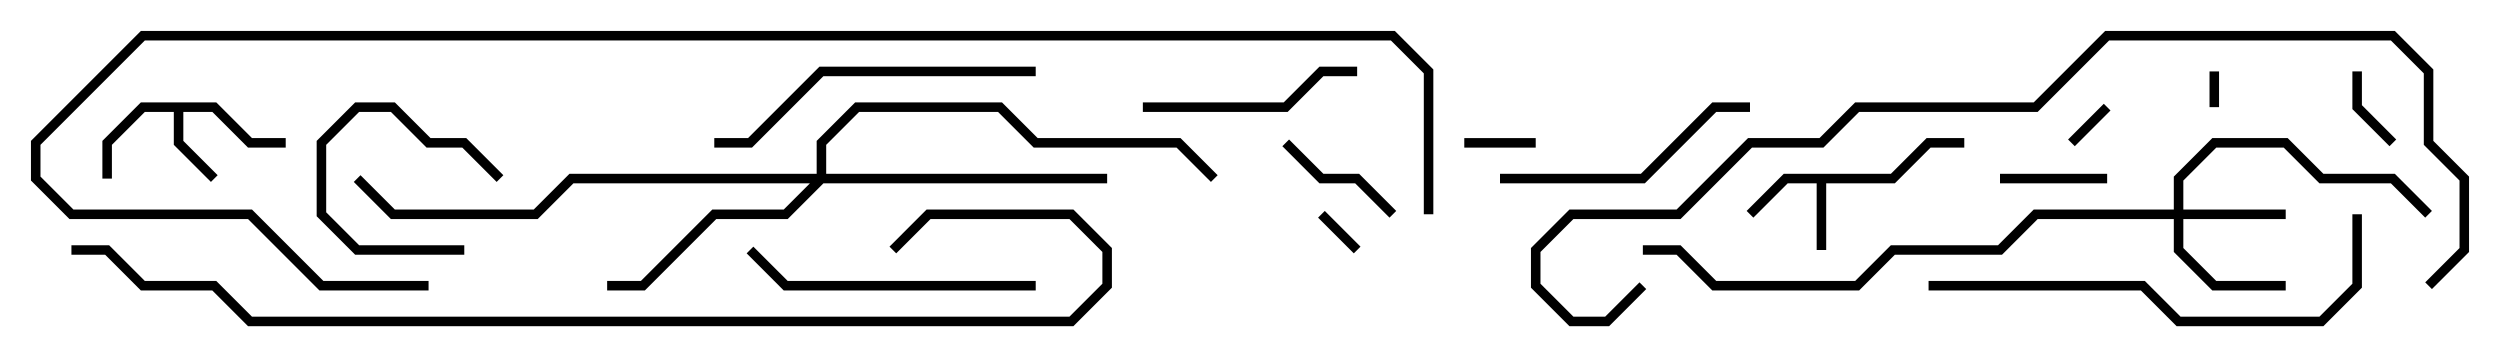 <svg version="1.1" width="105" height="15" xmlns="http://www.w3.org/2000/svg"><path d="M79.417,7.3L80.917,5.8L82.5,5.8L82.5,6.2L81.083,6.2L79.583,7.7L76.7,7.7L76.7,10.5L76.3,10.5L76.3,7.7L75.083,7.7L73.641,9.141L73.359,8.859L74.917,7.3z" stroke="none"/><path d="M9.083,4.3L10.583,5.8L12,5.8L12,6.2L10.417,6.2L8.917,4.7L7.7,4.7L7.7,5.917L9.141,7.359L8.859,7.641L7.3,6.083L7.3,4.7L6.083,4.7L4.7,6.083L4.7,7.5L4.3,7.5L4.3,5.917L5.917,4.3z" stroke="none"/><path d="M91.3,8.8L91.3,7.417L92.917,5.8L96.083,5.8L97.583,7.3L100.583,7.3L102.141,8.859L101.859,9.141L100.417,7.7L97.417,7.7L95.917,6.2L93.083,6.2L91.7,7.583L91.7,8.8L96,8.8L96,9.2L91.7,9.2L91.7,10.417L93.083,11.8L96,11.8L96,12.2L92.917,12.2L91.3,10.583L91.3,9.2L85.583,9.2L84.083,10.7L79.583,10.7L78.083,12.2L71.917,12.2L70.417,10.7L69,10.7L69,10.3L70.583,10.3L72.083,11.8L77.917,11.8L79.417,10.3L83.917,10.3L85.417,8.8z" stroke="none"/><path d="M34.3,7.3L34.3,5.917L35.917,4.3L42.083,4.3L43.583,5.8L49.583,5.8L51.141,7.359L50.859,7.641L49.417,6.2L43.417,6.2L41.917,4.7L36.083,4.7L34.7,6.083L34.7,7.3L46.5,7.3L46.5,7.7L34.583,7.7L33.083,9.2L30.083,9.2L27.083,12.2L25.5,12.2L25.5,11.8L26.917,11.8L29.917,8.8L32.917,8.8L34.017,7.7L24.083,7.7L22.583,9.2L16.417,9.2L14.859,7.641L15.141,7.359L16.583,8.8L22.417,8.8L23.917,7.3z" stroke="none"/><path d="M93.2,4.5L92.8,4.5L92.8,3L93.2,3z" stroke="none"/><path d="M55.359,9.141L55.641,8.859L57.141,10.359L56.859,10.641z" stroke="none"/><path d="M88.359,4.359L88.641,4.641L87.141,6.141L86.859,5.859z" stroke="none"/><path d="M64.5,5.8L64.5,6.2L61.5,6.2L61.5,5.8z" stroke="none"/><path d="M21.141,7.359L20.859,7.641L19.417,6.2L17.917,6.2L16.417,4.7L15.083,4.7L13.7,6.083L13.7,8.917L15.083,10.3L19.5,10.3L19.5,10.7L14.917,10.7L13.3,9.083L13.3,5.917L14.917,4.3L16.583,4.3L18.083,5.8L19.583,5.8z" stroke="none"/><path d="M98.8,3L99.2,3L99.2,4.417L100.641,5.859L100.359,6.141L98.8,4.583z" stroke="none"/><path d="M84,7.7L84,7.3L88.5,7.3L88.5,7.7z" stroke="none"/><path d="M58.641,8.859L58.359,9.141L56.917,7.7L55.417,7.7L53.859,6.141L54.141,5.859L55.583,7.3L57.083,7.3z" stroke="none"/><path d="M48,4.7L48,4.3L53.917,4.3L55.417,2.8L57,2.8L57,3.2L55.583,3.2L54.083,4.7z" stroke="none"/><path d="M63,7.7L63,7.3L68.917,7.3L71.917,4.3L73.5,4.3L73.5,4.7L72.083,4.7L69.083,7.7z" stroke="none"/><path d="M43.5,11.8L43.5,12.2L32.917,12.2L31.359,10.641L31.641,10.359L33.083,11.8z" stroke="none"/><path d="M30,6.2L30,5.8L31.417,5.8L34.417,2.8L43.5,2.8L43.5,3.2L34.583,3.2L31.583,6.2z" stroke="none"/><path d="M81,12.2L81,11.8L90.083,11.8L91.583,13.3L97.417,13.3L98.8,11.917L98.8,9L99.2,9L99.2,12.083L97.583,13.7L91.417,13.7L89.917,12.2z" stroke="none"/><path d="M68.859,11.859L69.141,12.141L67.583,13.7L65.917,13.7L64.3,12.083L64.3,10.417L65.917,8.8L70.417,8.8L73.417,5.8L76.417,5.8L77.917,4.3L85.417,4.3L88.417,1.3L100.583,1.3L102.2,2.917L102.2,5.917L103.7,7.417L103.7,10.583L102.141,12.141L101.859,11.859L103.3,10.417L103.3,7.583L101.8,6.083L101.8,3.083L100.417,1.7L88.583,1.7L85.583,4.7L78.083,4.7L76.583,6.2L73.583,6.2L70.583,9.2L66.083,9.2L64.7,10.583L64.7,11.917L66.083,13.3L67.417,13.3z" stroke="none"/><path d="M37.641,10.641L37.359,10.359L38.917,8.8L45.083,8.8L46.7,10.417L46.7,12.083L45.083,13.7L10.417,13.7L8.917,12.2L5.917,12.2L4.417,10.7L3,10.7L3,10.3L4.583,10.3L6.083,11.8L9.083,11.8L10.583,13.3L44.917,13.3L46.3,11.917L46.3,10.583L44.917,9.2L39.083,9.2z" stroke="none"/><path d="M60.2,9L59.8,9L59.8,3.083L58.417,1.7L6.083,1.7L1.7,6.083L1.7,7.417L3.083,8.8L10.583,8.8L13.583,11.8L18,11.8L18,12.2L13.417,12.2L10.417,9.2L2.917,9.2L1.3,7.583L1.3,5.917L5.917,1.3L58.583,1.3L60.2,2.917z" stroke="none"/></svg>